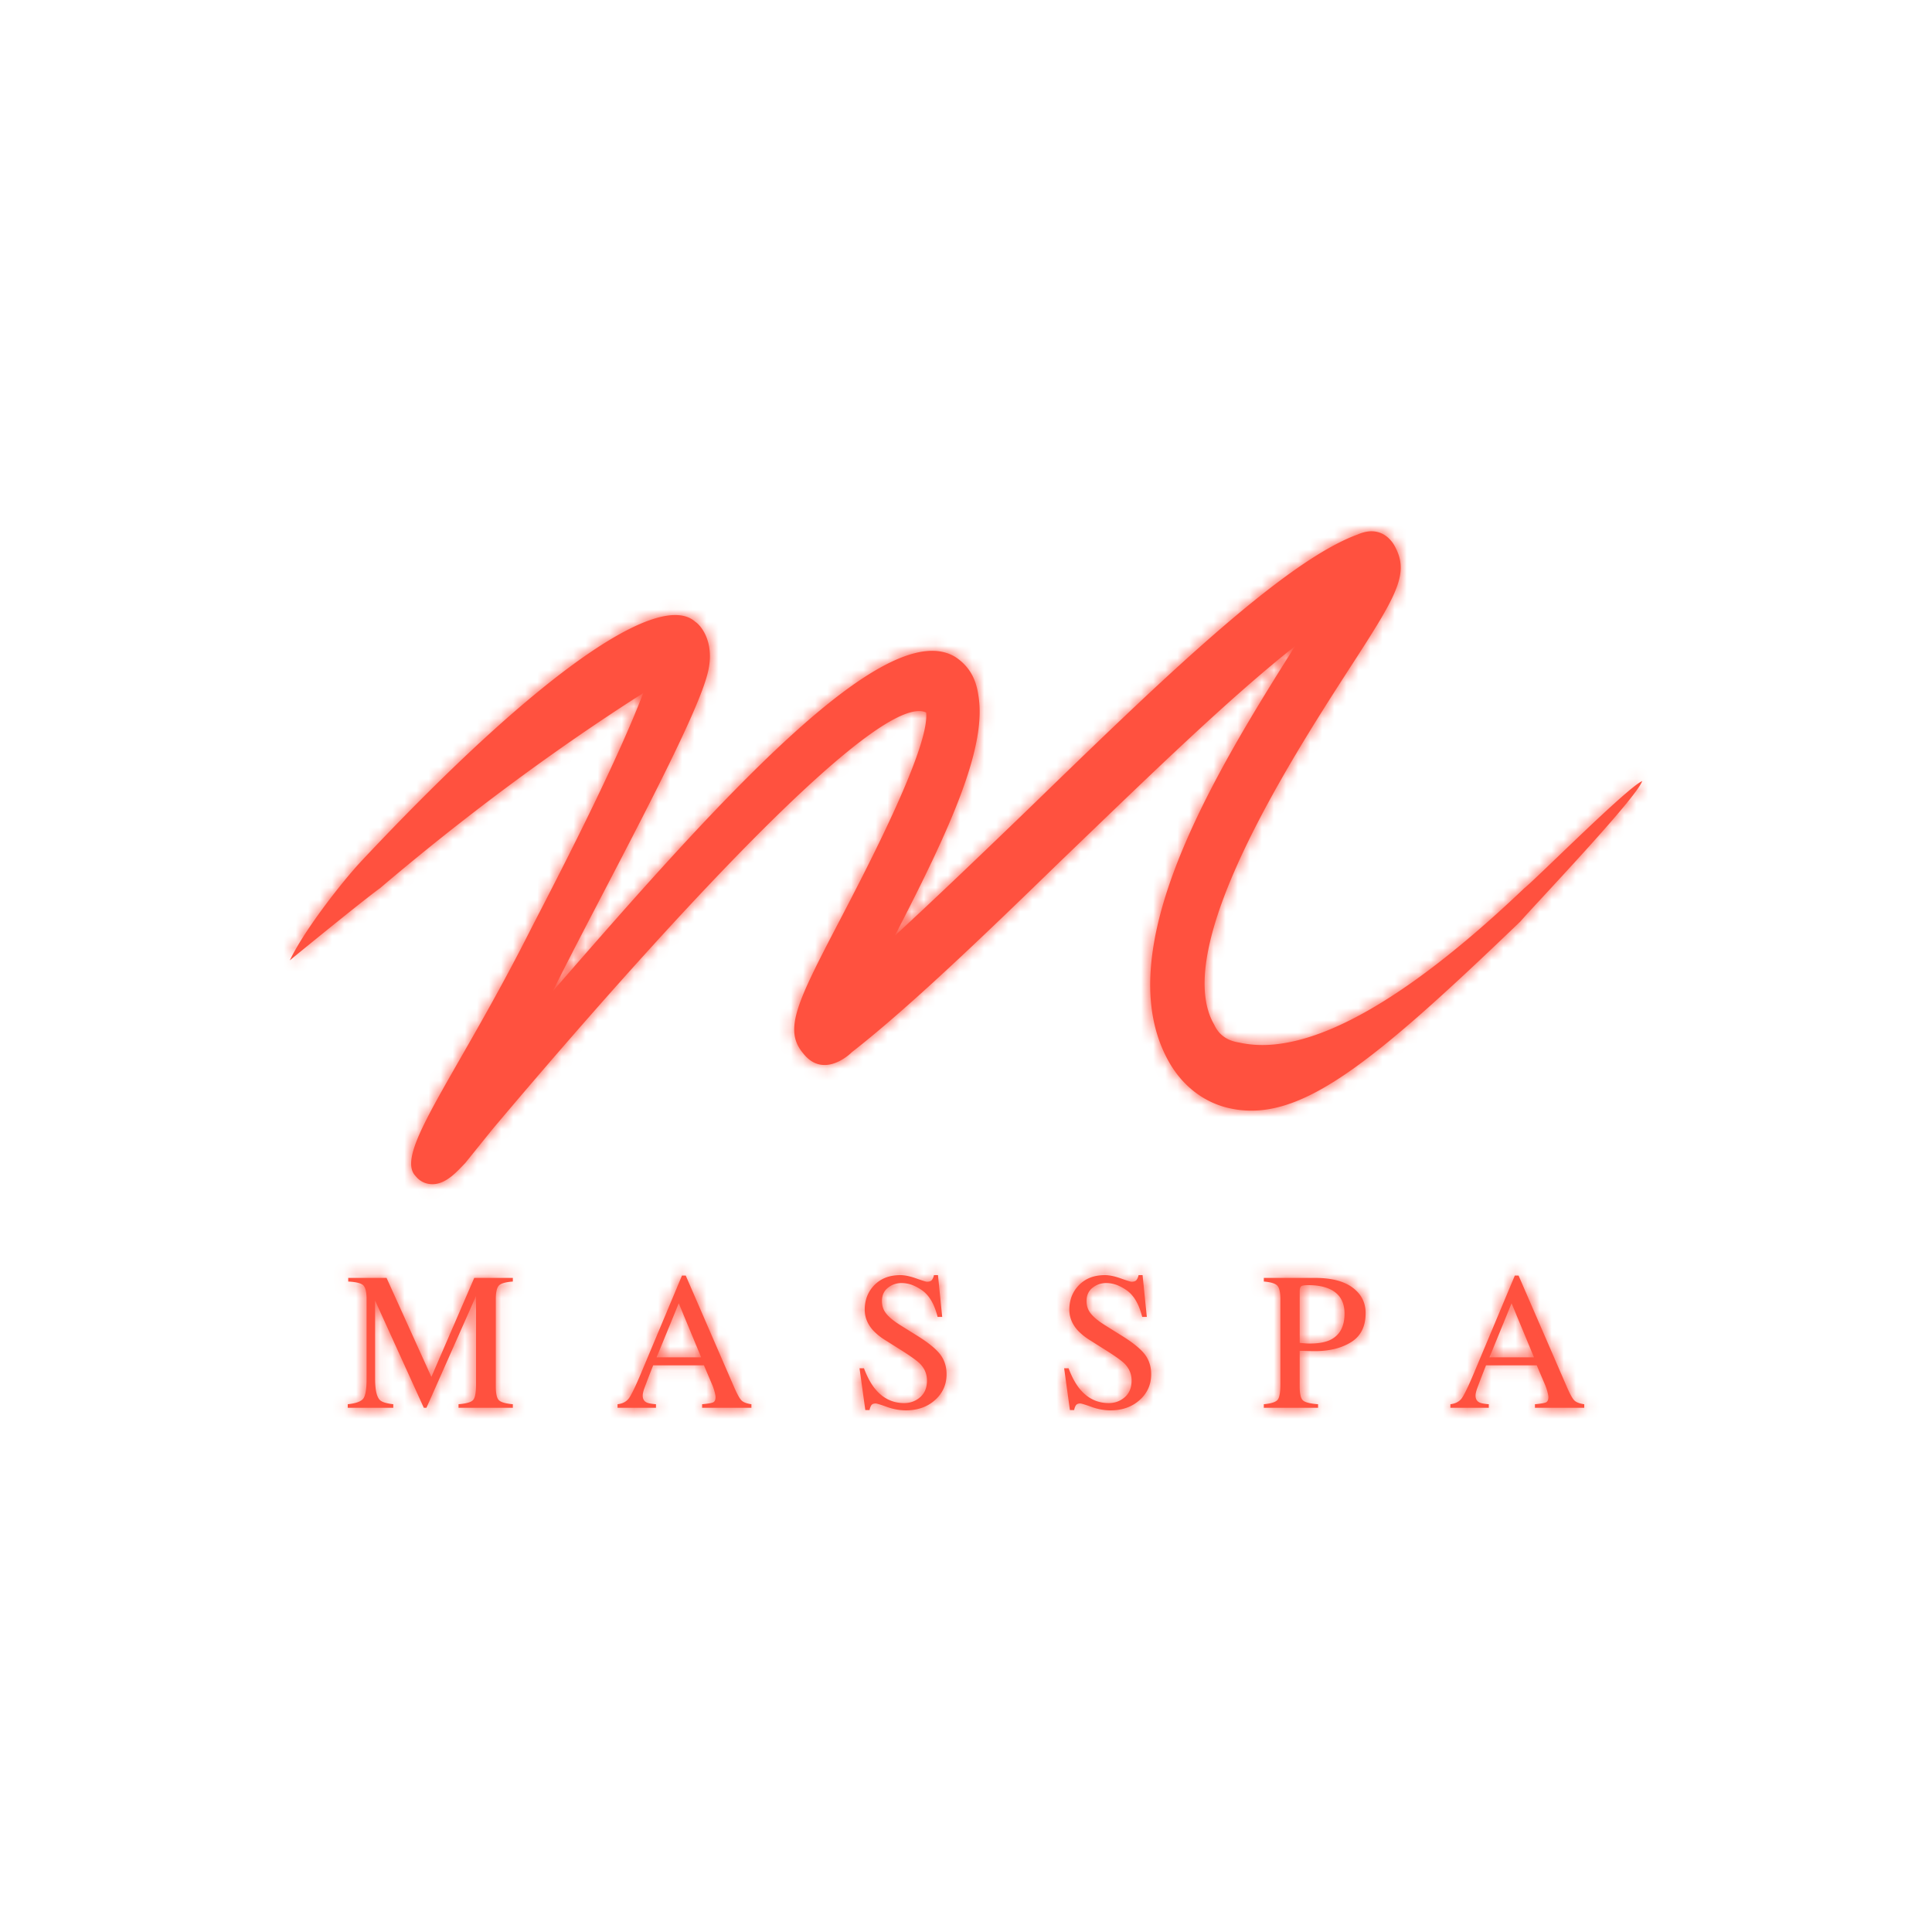 <svg xmlns="http://www.w3.org/2000/svg" xmlns:xlink="http://www.w3.org/1999/xlink" width="160" height="160" viewBox="0 0 160 160">
    <defs>
        <path id="a" d="M112 20.686c-.513 1.472-9.088 10.446-10.08 11.619C89.504 44.229 83.682 48.902 78.068 47.83c-2.16-.402-3.995-1.742-5.182-3.752-5.398-9.244 3.778-24.116 10.364-34.567-5.614 4.422-12.74 11.389-19.433 17.82-6.477 6.297-12.631 12.192-17.274 15.81-.54.535-2.483 2.01-3.994.133-1.727-2.01-.54-4.287 3.239-11.522 2.159-4.153 7.233-13.934 6.91-16.747-4.643-2.144-28.567 25.8-35.908 34.509l-2.267 2.813c-.54.536-1.512 1.742-2.7 1.742-.431 0-.971-.134-1.403-.67-1.835-1.876 3.411-8.249 9.673-20.709 3.131-6.03 7.126-13.934 9.177-19.293-4.642 2.947-12.632 8.364-21.803 16.164-1.113.787-5.681 4.506-7.467 5.97 1.269-2.626 4.45-6.642 5.91-8.2C21.306 10.923 30.781 4.956 33.588 7.5c.432.269 1.728 1.742.972 4.422-1.188 4.421-9.005 18.536-12.784 26.173C35.056 22.822 49.35 6.698 55.18 10.449c.972.67 1.62 1.608 1.836 3.082.755 4.287-2.268 10.986-6.91 19.963 3.347-3.082 7.126-6.7 11.012-10.45C71.482 12.993 82.17 2.543 88.432.266c1.836-.804 2.807.402 3.131 1.072 1.188 2.277 0 4.153-3.995 10.316-4.75 7.369-14.682 22.91-11.011 29.208.431.938 1.187 1.34 2.05 1.474 3.024.67 9.699.488 23.626-12.776.996-.787 8.511-8.332 9.767-8.875zM4.8 72.292c.663-.069 1.089-.22 1.277-.456.188-.236.282-.782.282-1.64v-6.604c0-.587-.091-.97-.274-1.147-.183-.177-.598-.281-1.246-.313v-.302h3.173l3.713 8.2 3.55-8.2h3.196v.302c-.596.042-.98.152-1.152.33-.172.177-.259.554-.259 1.13v7.232c0 .592.087.972.259 1.139.172.166.556.276 1.152.329v.294h-4.497v-.294c.647-.053 1.05-.17 1.21-.353.16-.183.24-.618.24-1.306V63.33l-4.106 9.256h-.22L7.065 63.71v6.485c0 .89.128 1.469.384 1.739.167.174.54.293 1.12.357v.294H4.8v-.294zm22.343.294v-.294c.413-.048.722-.206.928-.476.207-.27.56-1.003 1.062-2.199l3.345-7.977h.313l3.996 9.215c.266.614.479.994.638 1.14.16.145.427.244.803.297v.294h-4.081v-.294c.47-.042.773-.094.908-.155.136-.06.204-.21.204-.448 0-.08-.026-.22-.078-.421a4.617 4.617 0 0 0-.22-.635l-.665-1.564h-4.2a73.778 73.778 0 0 0-.748 1.949c-.08.235-.121.422-.121.56 0 .275.11.465.329.571.136.064.392.111.768.143v.294h-3.181zm6.925-4.176l-1.856-4.476-1.834 4.476h3.69zm13.483.905c.271.73.59 1.313.956 1.747.637.756 1.428 1.135 2.373 1.135.512 0 .955-.164 1.328-.492.374-.328.56-.786.56-1.374 0-.529-.188-.99-.564-1.38-.245-.25-.762-.623-1.55-1.12l-1.372-.865a4.917 4.917 0 0 1-.987-.802c-.454-.513-.681-1.08-.681-1.699 0-.82.269-1.502.806-2.047.538-.545 1.251-.818 2.14-.818.365 0 .805.091 1.32.274.514.182.807.274.88.274.2 0 .336-.048.412-.143.076-.095.134-.23.176-.405h.33l.352 3.46h-.384c-.261-1.042-.68-1.77-1.258-2.182-.577-.413-1.147-.62-1.711-.62a1.78 1.78 0 0 0-1.148.394c-.326.262-.49.625-.49 1.091 0 .418.126.775.376 1.072.251.301.64.616 1.168.944l1.41.881c.882.55 1.504 1.056 1.864 1.516.356.466.533 1.016.533 1.652 0 .851-.317 1.563-.952 2.135-.634.571-1.445.857-2.432.857a4.674 4.674 0 0 1-1.555-.286c-.54-.19-.85-.286-.929-.286-.188 0-.314.059-.38.175-.065.117-.108.24-.129.373h-.352l-.478-3.46h.368zm16.945 0c.272.73.59 1.313.956 1.747.637.756 1.428 1.135 2.374 1.135.511 0 .954-.164 1.328-.492.373-.328.56-.786.56-1.374 0-.529-.188-.99-.564-1.38-.246-.25-.763-.623-1.552-1.12l-1.37-.865a4.917 4.917 0 0 1-.988-.802c-.454-.513-.681-1.08-.681-1.699 0-.82.269-1.502.807-2.047.538-.545 1.25-.818 2.138-.818.366 0 .806.091 1.32.274.515.182.809.274.882.274.198 0 .335-.048.411-.143.076-.095.135-.23.176-.405h.33l.352 3.46h-.384c-.261-1.042-.68-1.77-1.257-2.182-.577-.413-1.148-.62-1.712-.62a1.78 1.78 0 0 0-1.148.394c-.326.262-.49.625-.49 1.091 0 .418.126.775.377 1.072.25.301.64.616 1.167.944l1.41.881c.883.55 1.504 1.056 1.865 1.516.355.466.532 1.016.532 1.652 0 .851-.317 1.563-.952 2.135-.634.571-1.445.857-2.432.857a4.674 4.674 0 0 1-1.555-.286c-.54-.19-.85-.286-.928-.286-.188 0-.315.059-.38.175-.066.117-.109.24-.13.373h-.352l-.478-3.46h.368zm16.17 2.977c.61-.058.992-.181 1.144-.37.151-.187.227-.617.227-1.289v-7.04c0-.567-.085-.94-.255-1.12-.17-.18-.542-.294-1.116-.341v-.302h4.23c1.358 0 2.397.267 3.118.802.72.534 1.081 1.238 1.081 2.111 0 1.106-.4 1.908-1.198 2.405-.8.498-1.8.747-3 .747-.173 0-.394-.004-.663-.012a22.398 22.398 0 0 0-.6-.012v2.953c0 .613.094 1 .279 1.158.185.16.6.262 1.242.31v.294h-4.49v-.294zm6.682-7.509c0-.995-.423-1.677-1.269-2.048-.454-.201-1.029-.302-1.723-.302-.33 0-.532.034-.607.1-.076.066-.114.213-.114.44v4.239c.287.026.475.042.564.048.089.005.175.007.259.007.736 0 1.316-.105 1.739-.317.767-.386 1.151-1.109 1.151-2.167zm8.767 7.803v-.294c.412-.048.722-.206.928-.476.206-.27.56-1.003 1.062-2.199l3.345-7.977h.313l3.996 9.215c.266.614.479.994.638 1.14.16.145.427.244.803.297v.294h-4.082v-.294c.47-.042.773-.094.91-.155.135-.06.203-.21.203-.448 0-.08-.026-.22-.078-.421a4.617 4.617 0 0 0-.22-.635l-.666-1.564h-4.199a73.778 73.778 0 0 0-.748 1.949c-.08.235-.121.422-.121.56 0 .275.11.465.329.571.135.064.391.111.767.143v.294h-3.18zm6.925-4.176l-1.857-4.476-1.833 4.476h3.69z"/>
    </defs>
    <g fill="none" fill-rule="evenodd">
        <path fill="#FFF" d="M0 0h160v160H0z"/>
        <g transform="translate(24 44)">
            <mask id="b" fill="#fff">
                <use xlink:href="#a"/>
            </mask>
            <use fill="#FF513F" xlink:href="#a"/>
            <g fill="#FF513F" mask="url(#b)">
                <path d="M-24-44h160v160H-24z"/>
            </g>
        </g>
    </g>
</svg>
